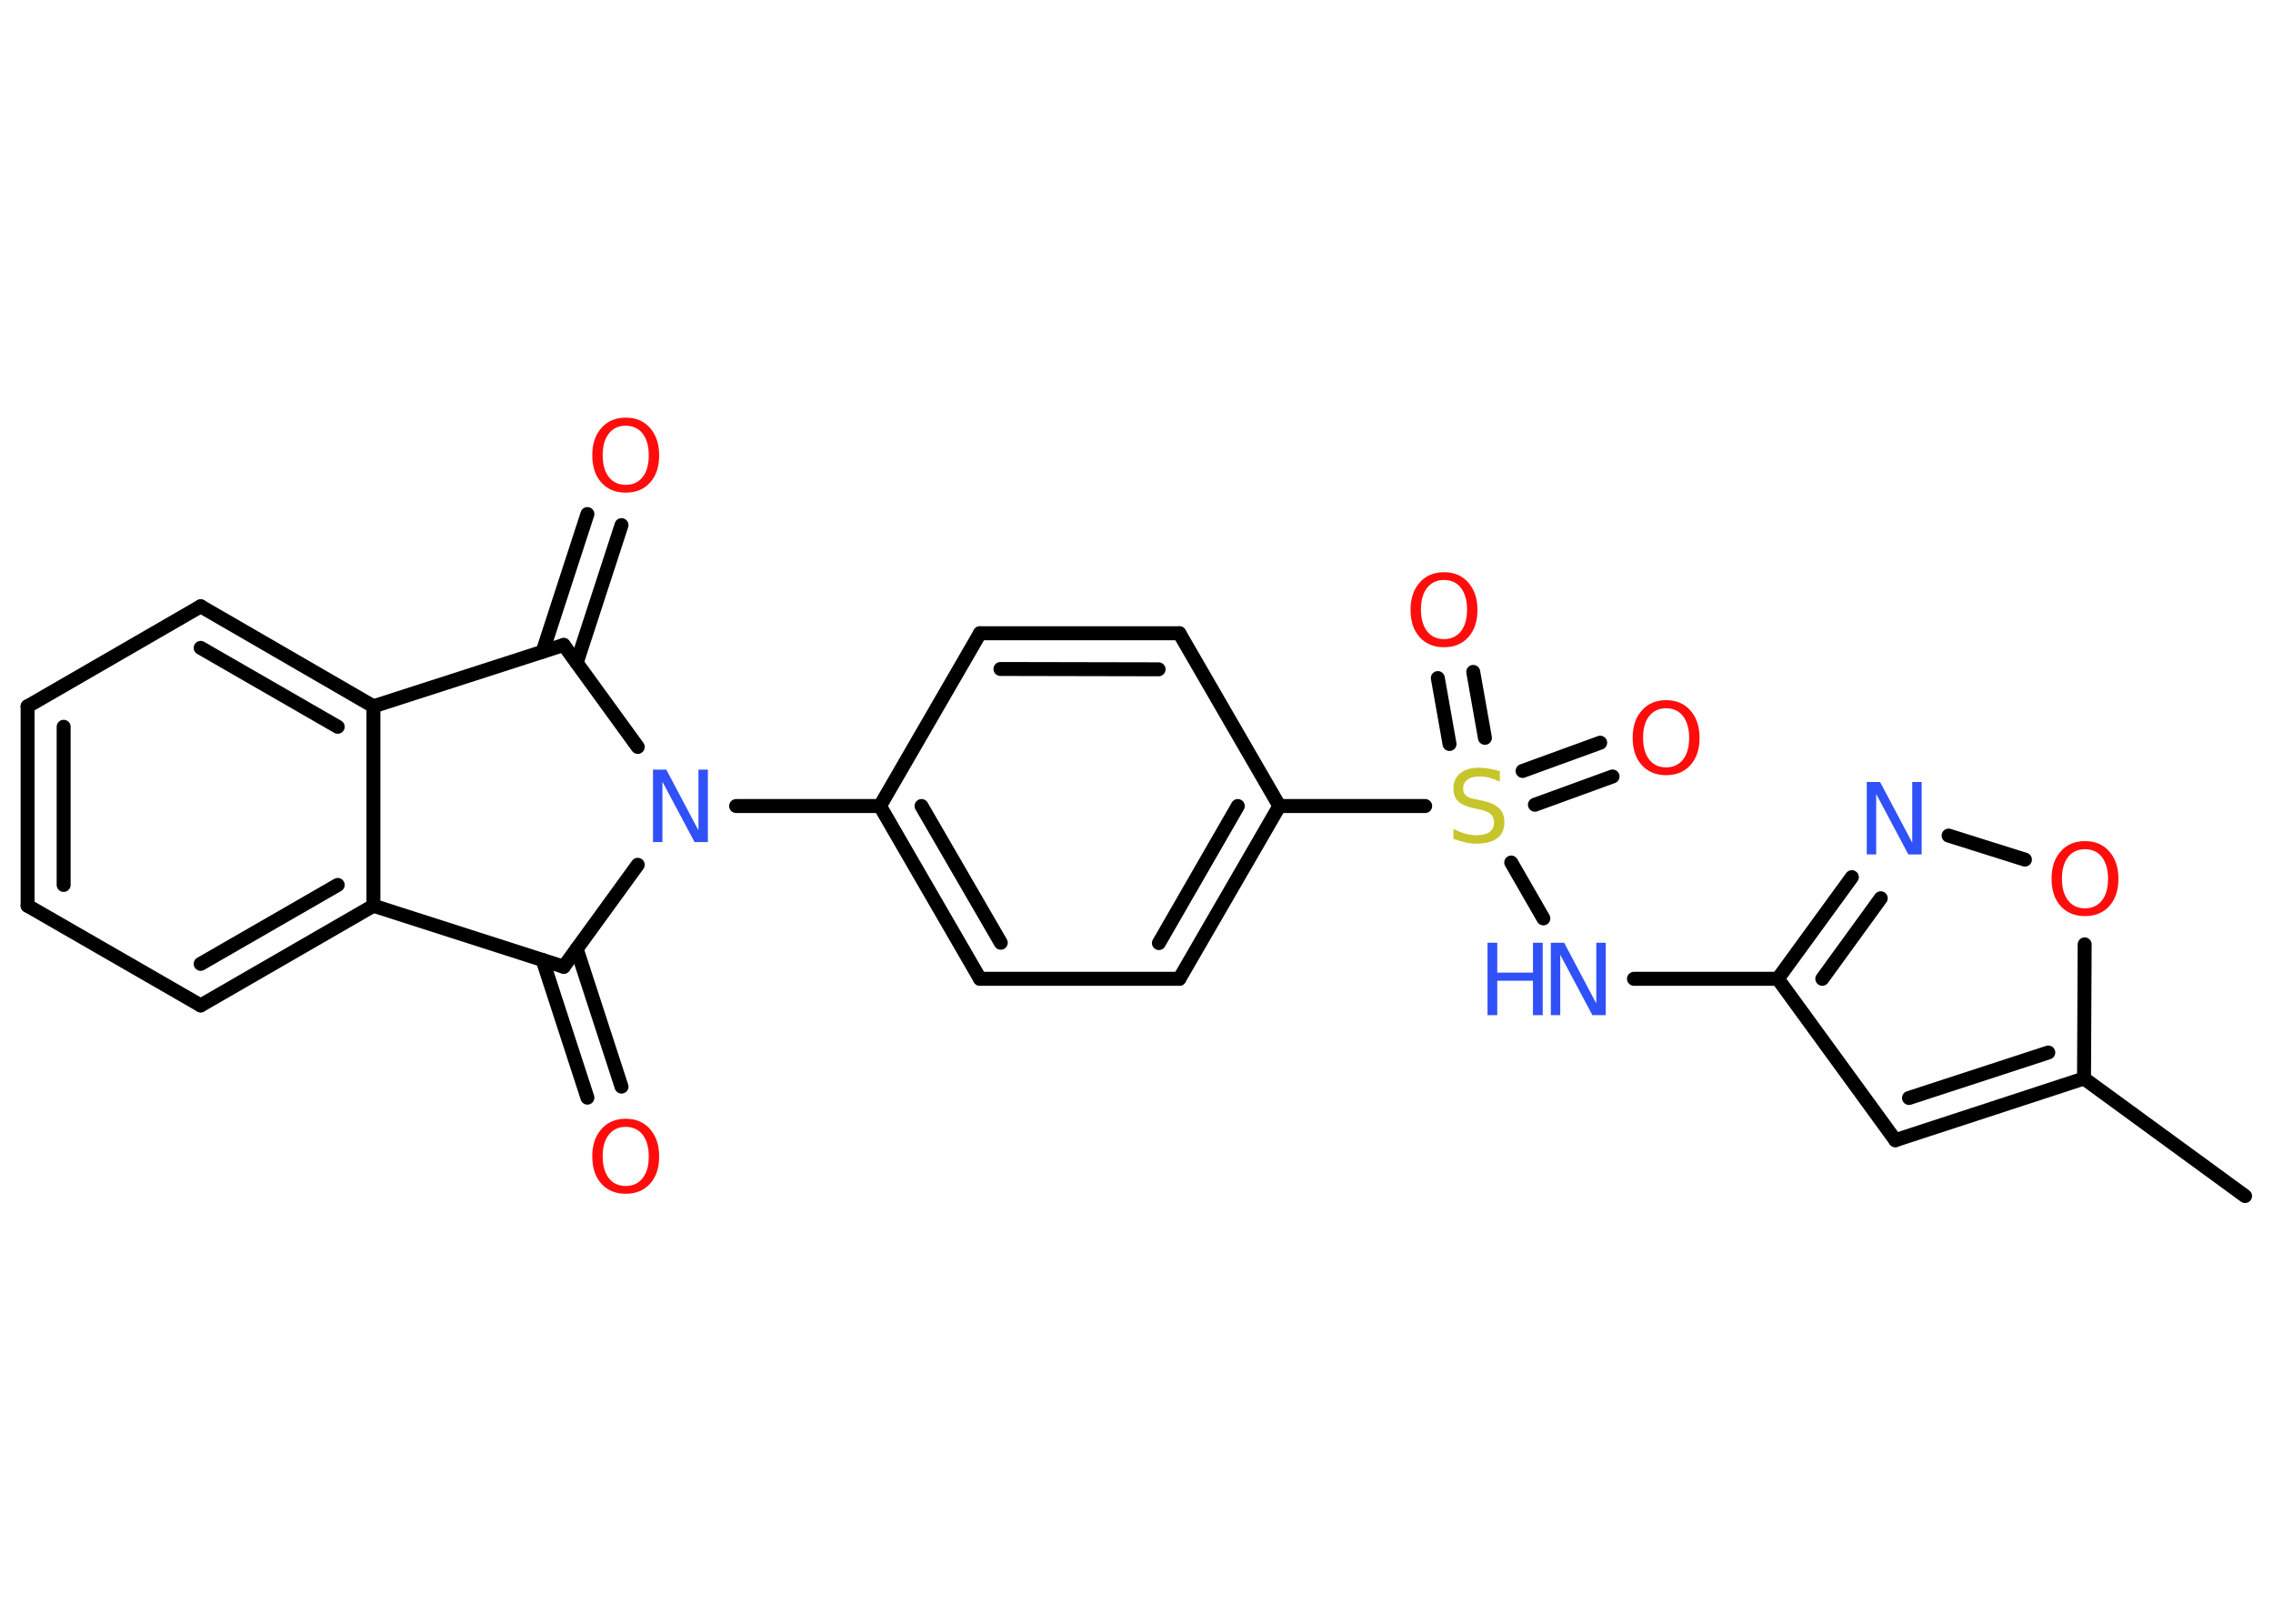 <?xml version='1.0' encoding='UTF-8'?>
<!DOCTYPE svg PUBLIC "-//W3C//DTD SVG 1.1//EN" "http://www.w3.org/Graphics/SVG/1.1/DTD/svg11.dtd">
<svg version='1.2' xmlns='http://www.w3.org/2000/svg' xmlns:xlink='http://www.w3.org/1999/xlink' width='70.0mm' height='50.0mm' viewBox='0 0 70.0 50.0'>
  <desc>Generated by the Chemistry Development Kit (http://github.com/cdk)</desc>
  <g stroke-linecap='round' stroke-linejoin='round' stroke='#000000' stroke-width='.43' fill='#FF0D0D'>
    <rect x='.0' y='.0' width='70.0' height='50.0' fill='#FFFFFF' stroke='none'/>
    <g id='mol1' class='mol'>
      <line id='mol1bnd1' class='bond' x1='69.14' y1='36.83' x2='64.18' y2='33.21'/>
      <g id='mol1bnd2' class='bond'>
        <line x1='58.37' y1='35.11' x2='64.18' y2='33.21'/>
        <line x1='58.79' y1='33.81' x2='63.08' y2='32.41'/>
      </g>
      <line id='mol1bnd3' class='bond' x1='58.37' y1='35.11' x2='54.75' y2='30.14'/>
      <line id='mol1bnd4' class='bond' x1='54.75' y1='30.14' x2='50.32' y2='30.14'/>
      <line id='mol1bnd5' class='bond' x1='47.53' y1='28.28' x2='46.54' y2='26.56'/>
      <g id='mol1bnd6' class='bond'>
        <line x1='46.89' y1='23.74' x2='49.28' y2='22.87'/>
        <line x1='47.27' y1='24.78' x2='49.66' y2='23.91'/>
      </g>
      <g id='mol1bnd7' class='bond'>
        <line x1='44.64' y1='22.91' x2='44.28' y2='20.88'/>
        <line x1='45.73' y1='22.72' x2='45.37' y2='20.69'/>
      </g>
      <line id='mol1bnd8' class='bond' x1='43.89' y1='24.82' x2='39.4' y2='24.82'/>
      <g id='mol1bnd9' class='bond'>
        <line x1='36.32' y1='30.14' x2='39.4' y2='24.82'/>
        <line x1='35.69' y1='29.04' x2='38.12' y2='24.82'/>
      </g>
      <line id='mol1bnd10' class='bond' x1='36.32' y1='30.14' x2='30.18' y2='30.14'/>
      <g id='mol1bnd11' class='bond'>
        <line x1='27.1' y1='24.82' x2='30.18' y2='30.14'/>
        <line x1='28.38' y1='24.82' x2='30.82' y2='29.03'/>
      </g>
      <line id='mol1bnd12' class='bond' x1='27.1' y1='24.82' x2='22.67' y2='24.82'/>
      <line id='mol1bnd13' class='bond' x1='19.64' y1='23.0' x2='17.36' y2='19.86'/>
      <g id='mol1bnd14' class='bond'>
        <line x1='16.71' y1='20.07' x2='18.09' y2='15.83'/>
        <line x1='17.76' y1='20.41' x2='19.14' y2='16.17'/>
      </g>
      <line id='mol1bnd15' class='bond' x1='17.36' y1='19.86' x2='11.5' y2='21.75'/>
      <g id='mol1bnd16' class='bond'>
        <line x1='11.5' y1='21.75' x2='6.18' y2='18.67'/>
        <line x1='10.4' y1='22.38' x2='6.18' y2='19.95'/>
      </g>
      <line id='mol1bnd17' class='bond' x1='6.18' y1='18.67' x2='.85' y2='21.75'/>
      <g id='mol1bnd18' class='bond'>
        <line x1='.85' y1='21.75' x2='.85' y2='27.89'/>
        <line x1='1.96' y1='22.38' x2='1.96' y2='27.25'/>
      </g>
      <line id='mol1bnd19' class='bond' x1='.85' y1='27.89' x2='6.18' y2='30.96'/>
      <g id='mol1bnd20' class='bond'>
        <line x1='6.18' y1='30.96' x2='11.5' y2='27.89'/>
        <line x1='6.18' y1='29.68' x2='10.4' y2='27.25'/>
      </g>
      <line id='mol1bnd21' class='bond' x1='11.5' y1='21.75' x2='11.5' y2='27.89'/>
      <line id='mol1bnd22' class='bond' x1='11.5' y1='27.89' x2='17.36' y2='29.77'/>
      <line id='mol1bnd23' class='bond' x1='19.64' y1='26.63' x2='17.36' y2='29.77'/>
      <g id='mol1bnd24' class='bond'>
        <line x1='17.76' y1='29.22' x2='19.14' y2='33.46'/>
        <line x1='16.71' y1='29.56' x2='18.09' y2='33.8'/>
      </g>
      <line id='mol1bnd25' class='bond' x1='27.1' y1='24.82' x2='30.18' y2='19.5'/>
      <g id='mol1bnd26' class='bond'>
        <line x1='36.32' y1='19.5' x2='30.18' y2='19.5'/>
        <line x1='35.68' y1='20.61' x2='30.81' y2='20.6'/>
      </g>
      <line id='mol1bnd27' class='bond' x1='39.4' y1='24.82' x2='36.32' y2='19.5'/>
      <g id='mol1bnd28' class='bond'>
        <line x1='57.03' y1='27.01' x2='54.75' y2='30.14'/>
        <line x1='57.92' y1='27.66' x2='56.12' y2='30.14'/>
      </g>
      <line id='mol1bnd29' class='bond' x1='60.01' y1='25.73' x2='62.36' y2='26.47'/>
      <line id='mol1bnd30' class='bond' x1='64.18' y1='33.21' x2='64.2' y2='29.08'/>
      <g id='mol1atm5' class='atom'>
        <path d='M47.77 29.03h.4l.99 1.87v-1.87h.29v2.23h-.41l-.99 -1.86v1.86h-.29v-2.23z' stroke='none' fill='#3050F8'/>
        <path d='M45.81 29.03h.3v.92h1.1v-.92h.3v2.23h-.3v-1.06h-1.1v1.06h-.3v-2.23z' stroke='none' fill='#3050F8'/>
      </g>
      <path id='mol1atm6' class='atom' d='M46.19 23.78v.29q-.17 -.08 -.32 -.12q-.15 -.04 -.3 -.04q-.25 .0 -.38 .1q-.13 .1 -.13 .27q.0 .15 .09 .22q.09 .08 .34 .12l.18 .04q.33 .07 .5 .23q.16 .16 .16 .43q.0 .32 -.22 .49q-.22 .17 -.64 .17q-.16 .0 -.34 -.04q-.18 -.04 -.37 -.11v-.31q.18 .1 .36 .15q.18 .05 .35 .05q.26 .0 .4 -.1q.14 -.1 .14 -.29q.0 -.17 -.1 -.26q-.1 -.09 -.33 -.14l-.18 -.04q-.34 -.07 -.49 -.21q-.15 -.14 -.15 -.4q.0 -.3 .21 -.47q.21 -.17 .58 -.17q.15 .0 .32 .03q.16 .03 .33 .08z' stroke='none' fill='#C6C62C'/>
      <path id='mol1atm7' class='atom' d='M51.31 21.81q-.33 .0 -.52 .24q-.19 .24 -.19 .67q.0 .42 .19 .67q.19 .24 .52 .24q.33 .0 .52 -.24q.19 -.24 .19 -.67q.0 -.42 -.19 -.67q-.19 -.24 -.52 -.24zM51.31 21.56q.47 .0 .75 .32q.28 .32 .28 .84q.0 .53 -.28 .84q-.28 .31 -.75 .31q-.47 .0 -.75 -.31q-.28 -.31 -.28 -.84q.0 -.53 .28 -.84q.28 -.32 .75 -.32z' stroke='none'/>
      <path id='mol1atm8' class='atom' d='M44.47 17.86q-.33 .0 -.52 .24q-.19 .24 -.19 .67q.0 .42 .19 .67q.19 .24 .52 .24q.33 .0 .52 -.24q.19 -.24 .19 -.67q.0 -.42 -.19 -.67q-.19 -.24 -.52 -.24zM44.47 17.62q.47 .0 .75 .32q.28 .32 .28 .84q.0 .53 -.28 .84q-.28 .31 -.75 .31q-.47 .0 -.75 -.31q-.28 -.31 -.28 -.84q.0 -.53 .28 -.84q.28 -.32 .75 -.32z' stroke='none'/>
      <path id='mol1atm13' class='atom' d='M20.12 23.7h.4l.99 1.87v-1.87h.29v2.23h-.41l-.99 -1.86v1.86h-.29v-2.23z' stroke='none' fill='#3050F8'/>
      <path id='mol1atm15' class='atom' d='M19.27 13.11q-.33 .0 -.52 .24q-.19 .24 -.19 .67q.0 .42 .19 .67q.19 .24 .52 .24q.33 .0 .52 -.24q.19 -.24 .19 -.67q.0 -.42 -.19 -.67q-.19 -.24 -.52 -.24zM19.27 12.86q.47 .0 .75 .32q.28 .32 .28 .84q.0 .53 -.28 .84q-.28 .31 -.75 .31q-.47 .0 -.75 -.31q-.28 -.31 -.28 -.84q.0 -.53 .28 -.84q.28 -.32 .75 -.32z' stroke='none'/>
      <path id='mol1atm23' class='atom' d='M19.27 34.7q-.33 .0 -.52 .24q-.19 .24 -.19 .67q.0 .42 .19 .67q.19 .24 .52 .24q.33 .0 .52 -.24q.19 -.24 .19 -.67q.0 -.42 -.19 -.67q-.19 -.24 -.52 -.24zM19.27 34.45q.47 .0 .75 .32q.28 .32 .28 .84q.0 .53 -.28 .84q-.28 .31 -.75 .31q-.47 .0 -.75 -.31q-.28 -.31 -.28 -.84q.0 -.53 .28 -.84q.28 -.32 .75 -.32z' stroke='none'/>
      <path id='mol1atm26' class='atom' d='M57.5 24.08h.4l.99 1.87v-1.87h.29v2.23h-.41l-.99 -1.86v1.86h-.29v-2.23z' stroke='none' fill='#3050F8'/>
      <path id='mol1atm27' class='atom' d='M64.21 26.15q-.33 .0 -.52 .24q-.19 .24 -.19 .67q.0 .42 .19 .67q.19 .24 .52 .24q.33 .0 .52 -.24q.19 -.24 .19 -.67q.0 -.42 -.19 -.67q-.19 -.24 -.52 -.24zM64.21 25.9q.47 .0 .75 .32q.28 .32 .28 .84q.0 .53 -.28 .84q-.28 .31 -.75 .31q-.47 .0 -.75 -.31q-.28 -.31 -.28 -.84q.0 -.53 .28 -.84q.28 -.32 .75 -.32z' stroke='none'/>
    </g>
  </g>
</svg>
